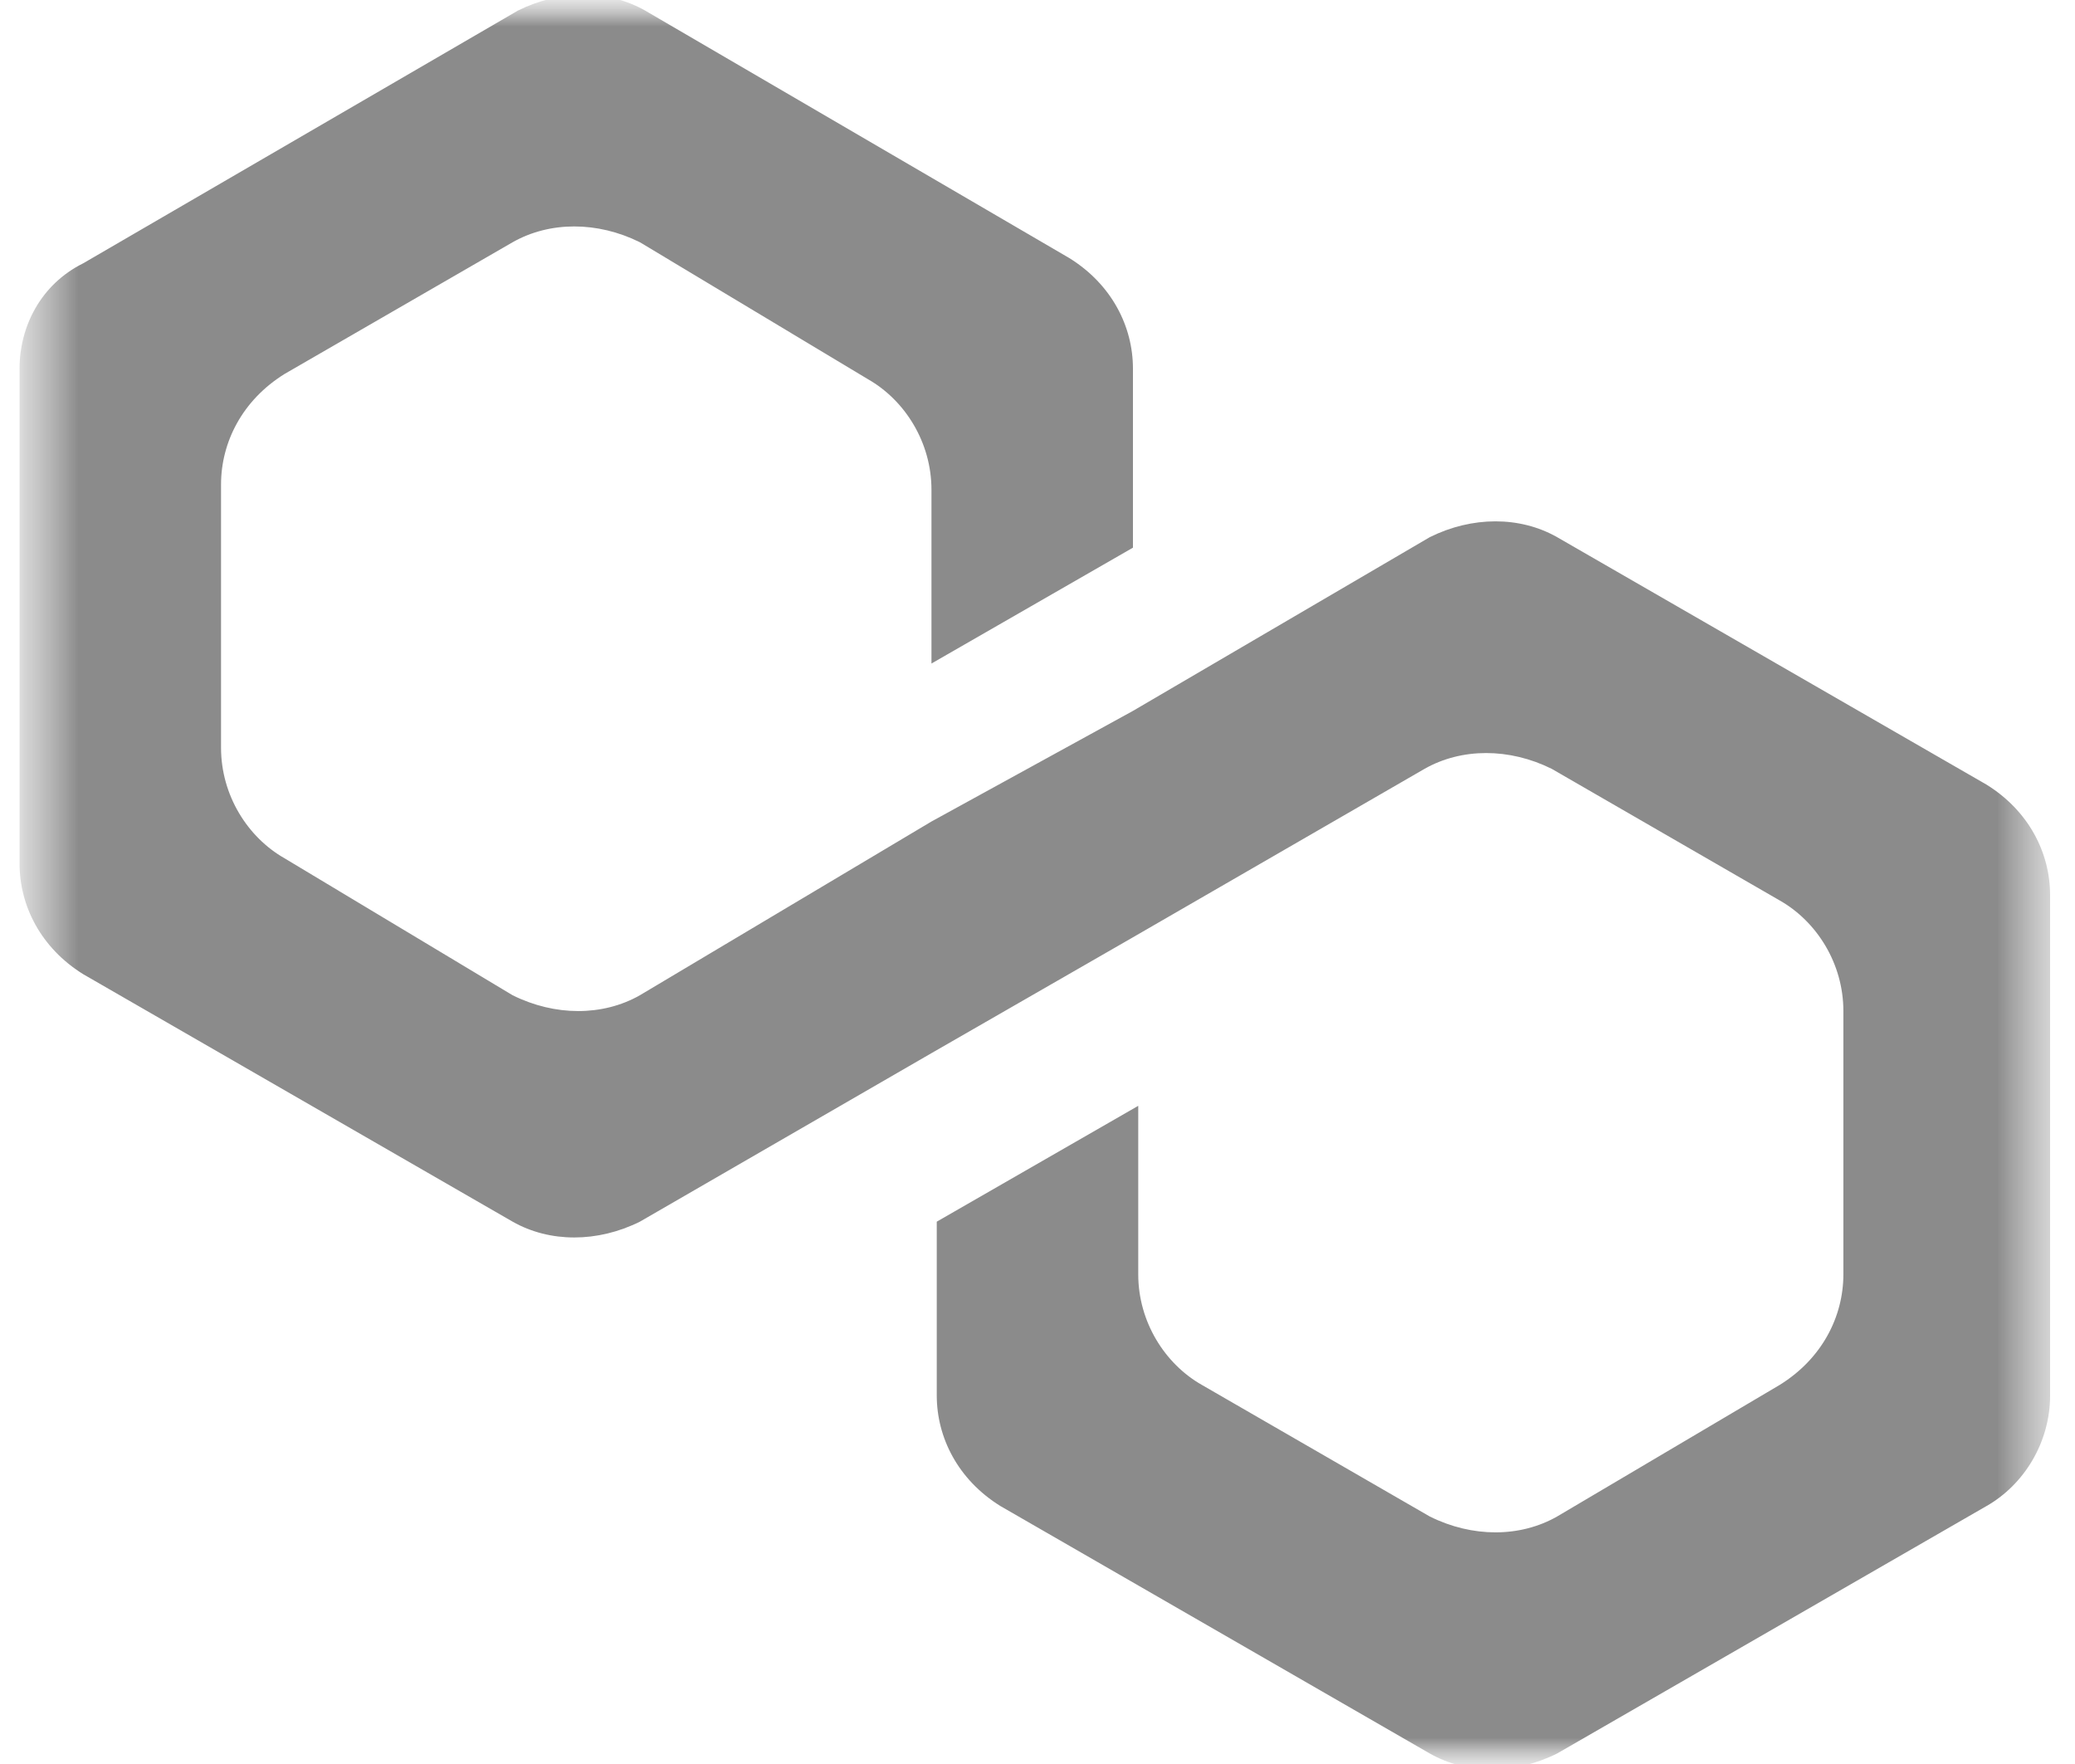 <svg width="40" height="34" viewBox="0 0 40 34" fill="none" xmlns="http://www.w3.org/2000/svg">
<g clip-path="url(#clip0_4853_610)">
<mask id="mask0_4853_610" style="mask-type:luminance" maskUnits="userSpaceOnUse" x="0" y="0" width="40" height="34">
<path d="M39.623 0H0.377V34H39.623V0Z" fill="white"/>
</mask>
<g mask="url(#mask0_4853_610)">
<mask id="mask1_4853_610" style="mask-type:luminance" maskUnits="userSpaceOnUse" x="0" y="0" width="40" height="34">
<path d="M39.623 0H0.377V34H39.623V0Z" fill="white"/>
</mask>
<g mask="url(#mask1_4853_610)">
<path d="M30.016 10.353C29.3 9.947 28.381 9.947 27.563 10.353L21.84 13.702L17.956 15.834L12.335 19.183C11.62 19.589 10.7 19.589 9.882 19.183L5.487 16.544C4.772 16.138 4.261 15.326 4.261 14.413V9.338C4.261 8.526 4.67 7.714 5.487 7.207L9.882 4.669C10.598 4.263 11.517 4.263 12.335 4.669L16.73 7.308C17.445 7.714 17.956 8.526 17.956 9.44V12.789L21.84 10.556V7.105C21.84 6.293 21.431 5.481 20.613 4.974L12.437 0.204C11.722 -0.202 10.802 -0.202 9.984 0.204L1.604 5.075C0.786 5.481 0.377 6.293 0.377 7.105V16.645C0.377 17.457 0.786 18.269 1.604 18.777L9.882 23.547C10.598 23.953 11.517 23.953 12.335 23.547L17.956 20.299L21.84 18.066L27.461 14.819C28.176 14.413 29.096 14.413 29.913 14.819L34.308 17.356C35.024 17.762 35.535 18.574 35.535 19.487V24.562C35.535 25.374 35.126 26.186 34.308 26.693L30.016 29.23C29.3 29.637 28.381 29.637 27.563 29.23L23.168 26.693C22.453 26.287 21.942 25.475 21.942 24.562V21.314L18.058 23.547V26.896C18.058 27.708 18.467 28.52 19.285 29.028L27.563 33.798C28.278 34.204 29.198 34.204 30.016 33.798L38.294 29.028C39.009 28.622 39.52 27.81 39.52 26.896V17.254C39.52 16.442 39.112 15.63 38.294 15.123L30.016 10.353Z" fill="#8B8B8B"/>
</g>
</g>
</g>
<defs>
<clipPath id="clip0_4853_610">
<rect width="40" height="34" fill="white"/>
</clipPath>
</defs>
</svg>
